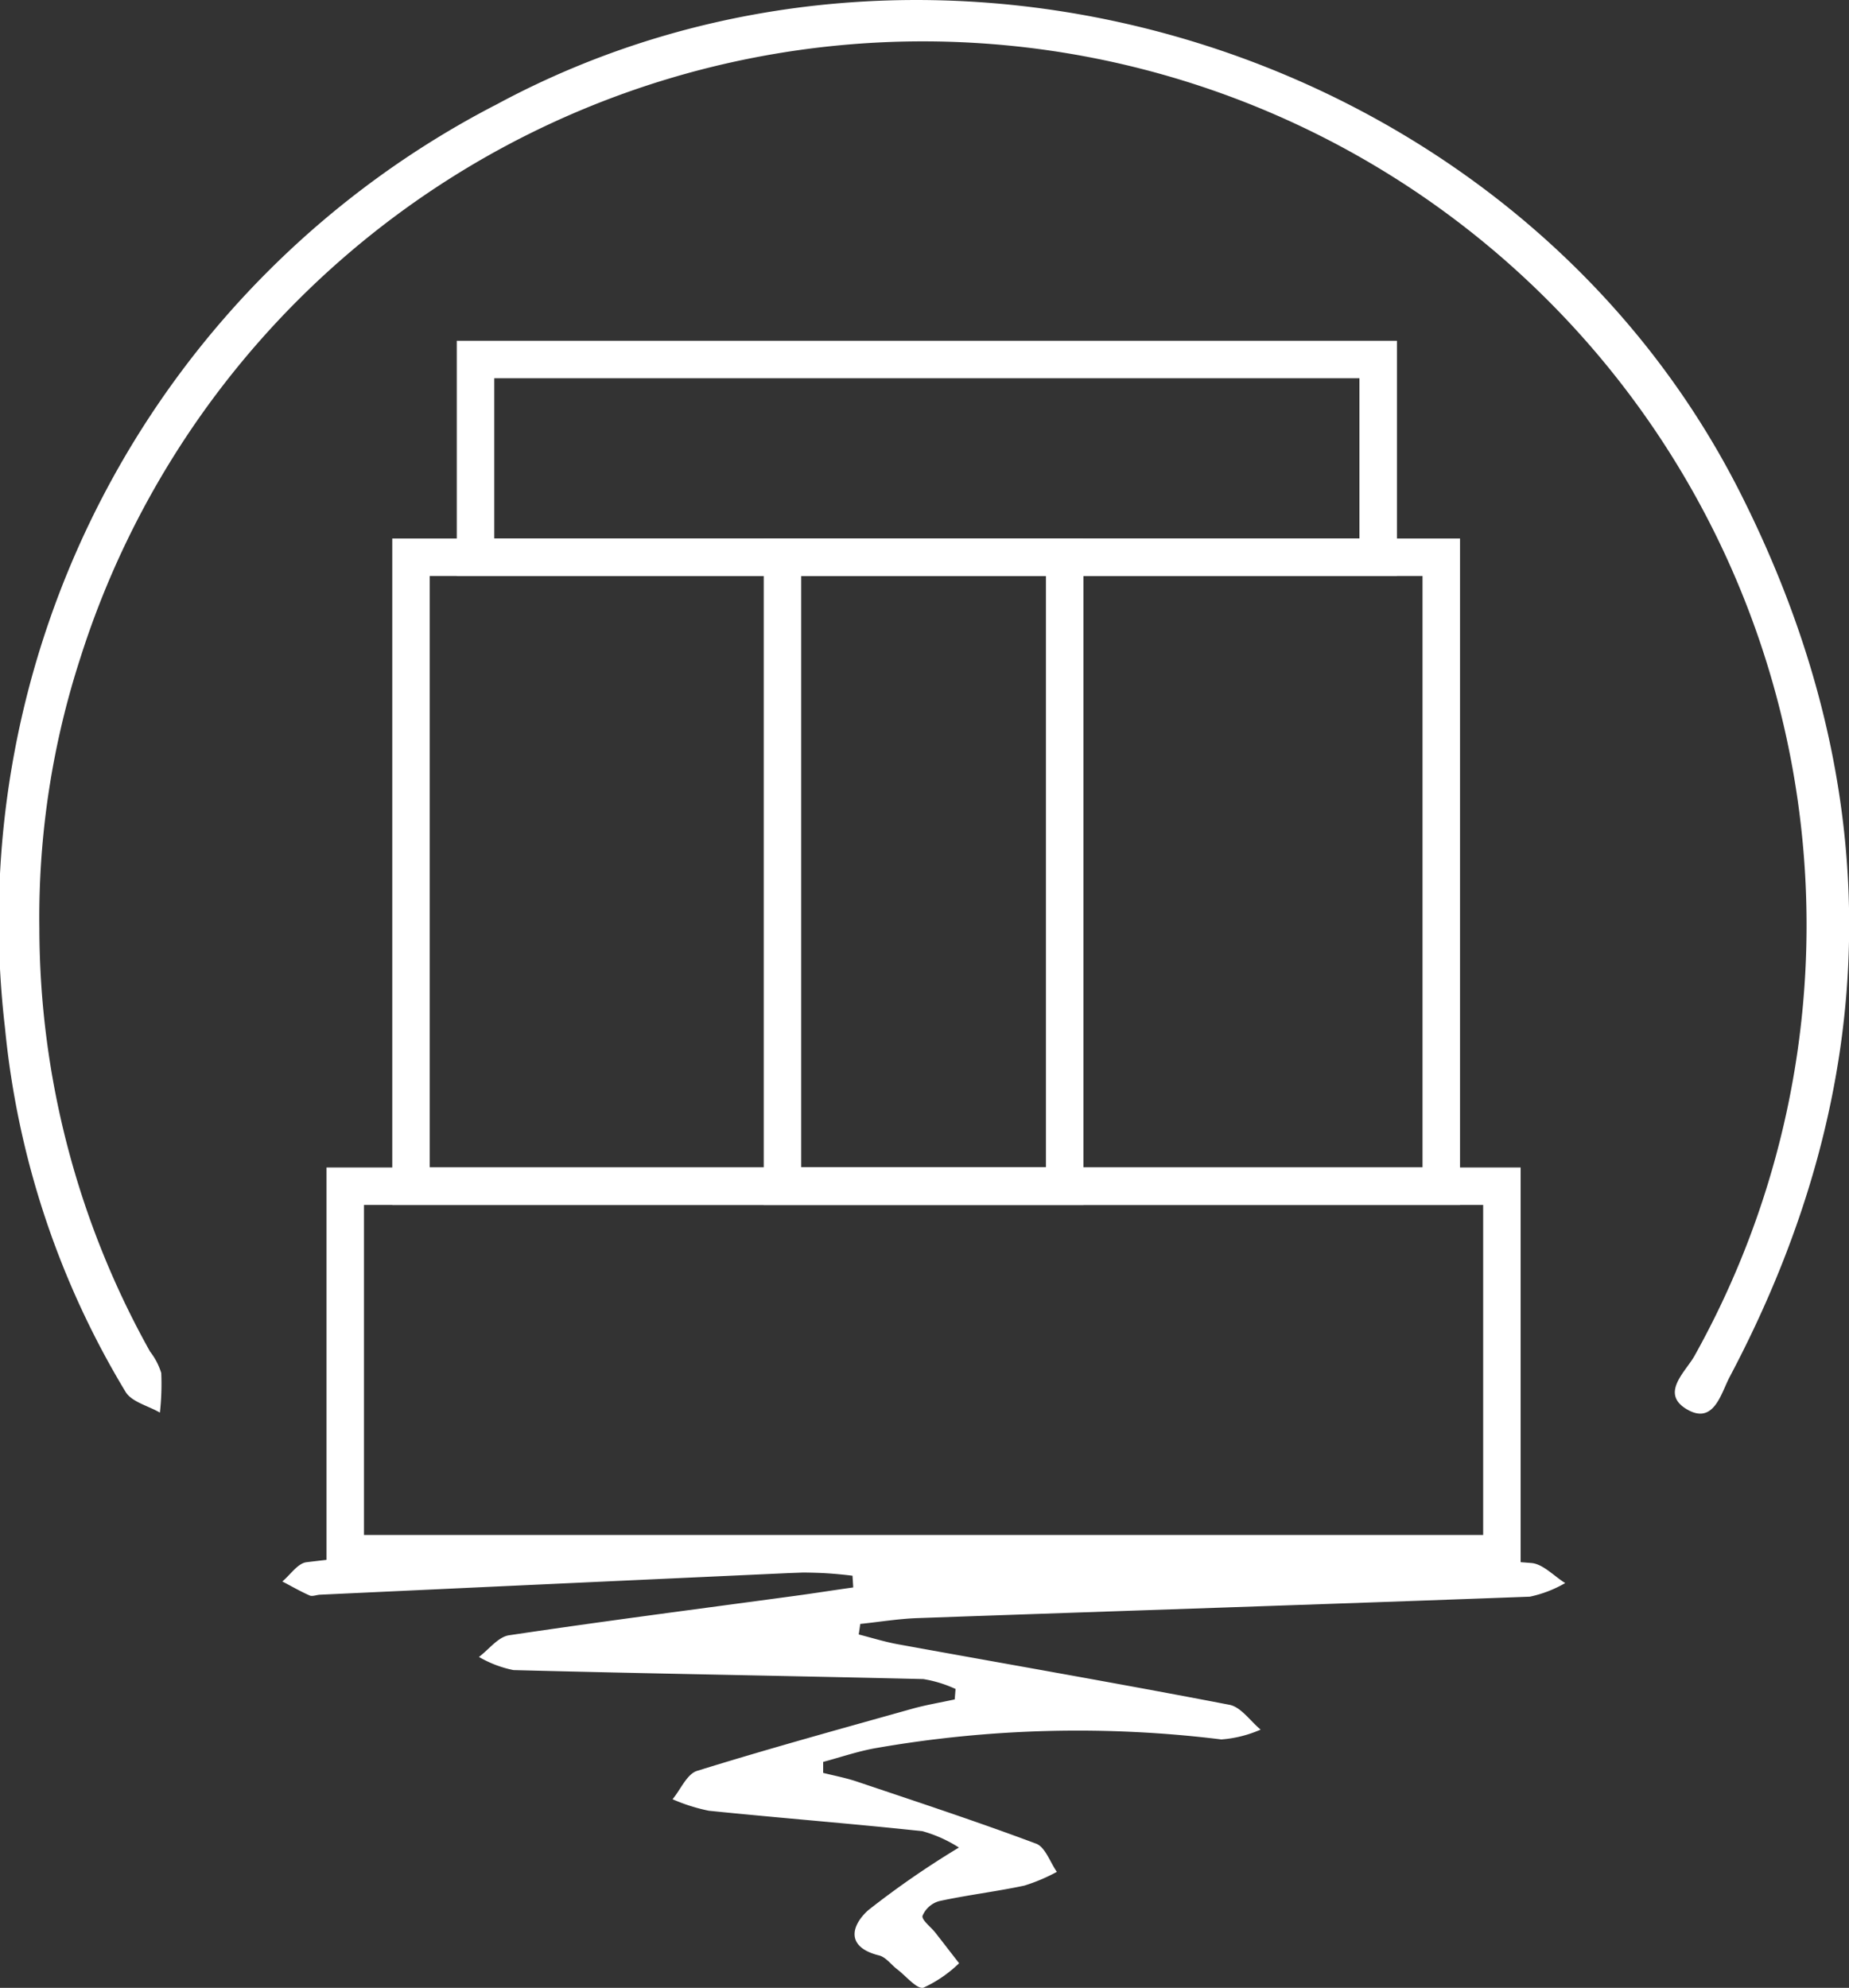 <svg xmlns="http://www.w3.org/2000/svg" xmlns:xlink="http://www.w3.org/1999/xlink" width="69.03" height="74.215" viewBox="0 0 69.03 74.215">
  <rect x="0" y="0" width="69.03" height="74.215" fill="#333333" stroke="none"/>
  <defs>
    <clipPath id="clip-path">
      <rect id="Rectangle_25" data-name="Rectangle 25" width="69.03" height="74.215" fill="#fff"/>
    </clipPath>
  </defs>
  <g id="Group_30" data-name="Group 30" clip-path="url(#clip-path)">
    <path id="Path_69" data-name="Path 69" d="M34.071,165.866q-1.522.132-3.039.317c-.325.04-.6.468-.9.718.339.178.671.37,1.02.524.1.045.254-.023.384-.029q9.018-.421,18.038-.832a16,16,0,0,1,1.844.123c.009.145.019.292.027.438-.727.1-1.453.217-2.182.315-3.557.482-7.119.94-10.67,1.471-.405.061-.749.529-1.121.808a4.215,4.215,0,0,0,1.288.491c5.1.133,10.2.213,15.305.336a4.633,4.633,0,0,1,1.2.369l-.031.39c-.517.112-1.04.2-1.548.338-2.7.758-5.4,1.5-8.071,2.33-.378.118-.613.695-.915,1.059a6.717,6.717,0,0,0,1.353.429c2.657.272,5.32.478,7.977.764a5.024,5.024,0,0,1,1.361.61,33.161,33.161,0,0,0-3.379,2.334c-.627.556-.88,1.379.4,1.695.25.062.446.341.671.514.332.251.74.759.985.689a4.755,4.755,0,0,0,1.33-.913c-.3-.382-.591-.765-.891-1.146-.169-.214-.516-.472-.474-.626a.953.953,0,0,1,.624-.547c1.052-.228,2.126-.355,3.178-.579a6.731,6.731,0,0,0,1.213-.513c-.255-.362-.433-.925-.776-1.053-2.213-.828-4.458-1.566-6.7-2.321-.406-.136-.832-.216-1.249-.321l0-.41c.641-.172,1.273-.389,1.924-.508a43.811,43.811,0,0,1,12.941-.331,4.441,4.441,0,0,0,1.467-.367c-.386-.32-.733-.843-1.164-.926-4.12-.794-8.254-1.51-12.382-2.261-.492-.09-.972-.241-1.458-.365.02-.131.038-.261.057-.393.714-.075,1.428-.193,2.145-.218,7.618-.27,15.237-.516,22.854-.8a4.467,4.467,0,0,0,1.319-.508c-.42-.26-.827-.714-1.266-.749q-2.268-.18-4.542-.284" transform="translate(-19.591 -107.858)" fill="#fff"/>
    <path id="Path_70" data-name="Path 70" d="M18.46,3.939A34.312,34.312,0,0,0,.187,38.383a32.259,32.259,0,0,0,4.5,13.58c.228.378.846.522,1.283.776A9.676,9.676,0,0,0,6.02,51.26a2.512,2.512,0,0,0-.418-.8A32.465,32.465,0,0,1,1.47,34.673,31.355,31.355,0,0,1,3,24.564a32.995,32.995,0,1,1,60.26,26.06c-.333.593-1.292,1.4-.281,1.993s1.275-.608,1.6-1.218c5.785-10.93,5.965-21.967.386-33.009-8.4-16.616-30.13-23.339-46.5-14.451" transform="translate(0 0)" fill="#fff"/>
    <path id="Path_71" data-name="Path 71" d="M79.436,139.752H34.855V124.631H79.436Zm-43.182-1.4H78.037V126.03H36.254Z" transform="translate(-22.665 -81.044)" fill="#fff"/>
    <path id="Path_72" data-name="Path 72" d="M81.738,82.37H41.875V57.491H81.738Zm-38.464-1.4H80.338V58.89H43.274Z" transform="translate(-27.23 -37.385)" fill="#fff"/>
    <path id="Path_73" data-name="Path 73" d="M83.865,45.161h-35.1V36.379h35.1Zm-33.7-1.4h32.3V37.778h-32.3Z" transform="translate(-31.712 -23.656)" fill="#fff"/>
    <path id="Path_74" data-name="Path 74" d="M93.465,82.37H81.53V57.491H93.465Zm-10.536-1.4h9.137V58.89H82.929Z" transform="translate(-53.017 -37.385)" fill="#fff"/>
  </g>
</svg>
